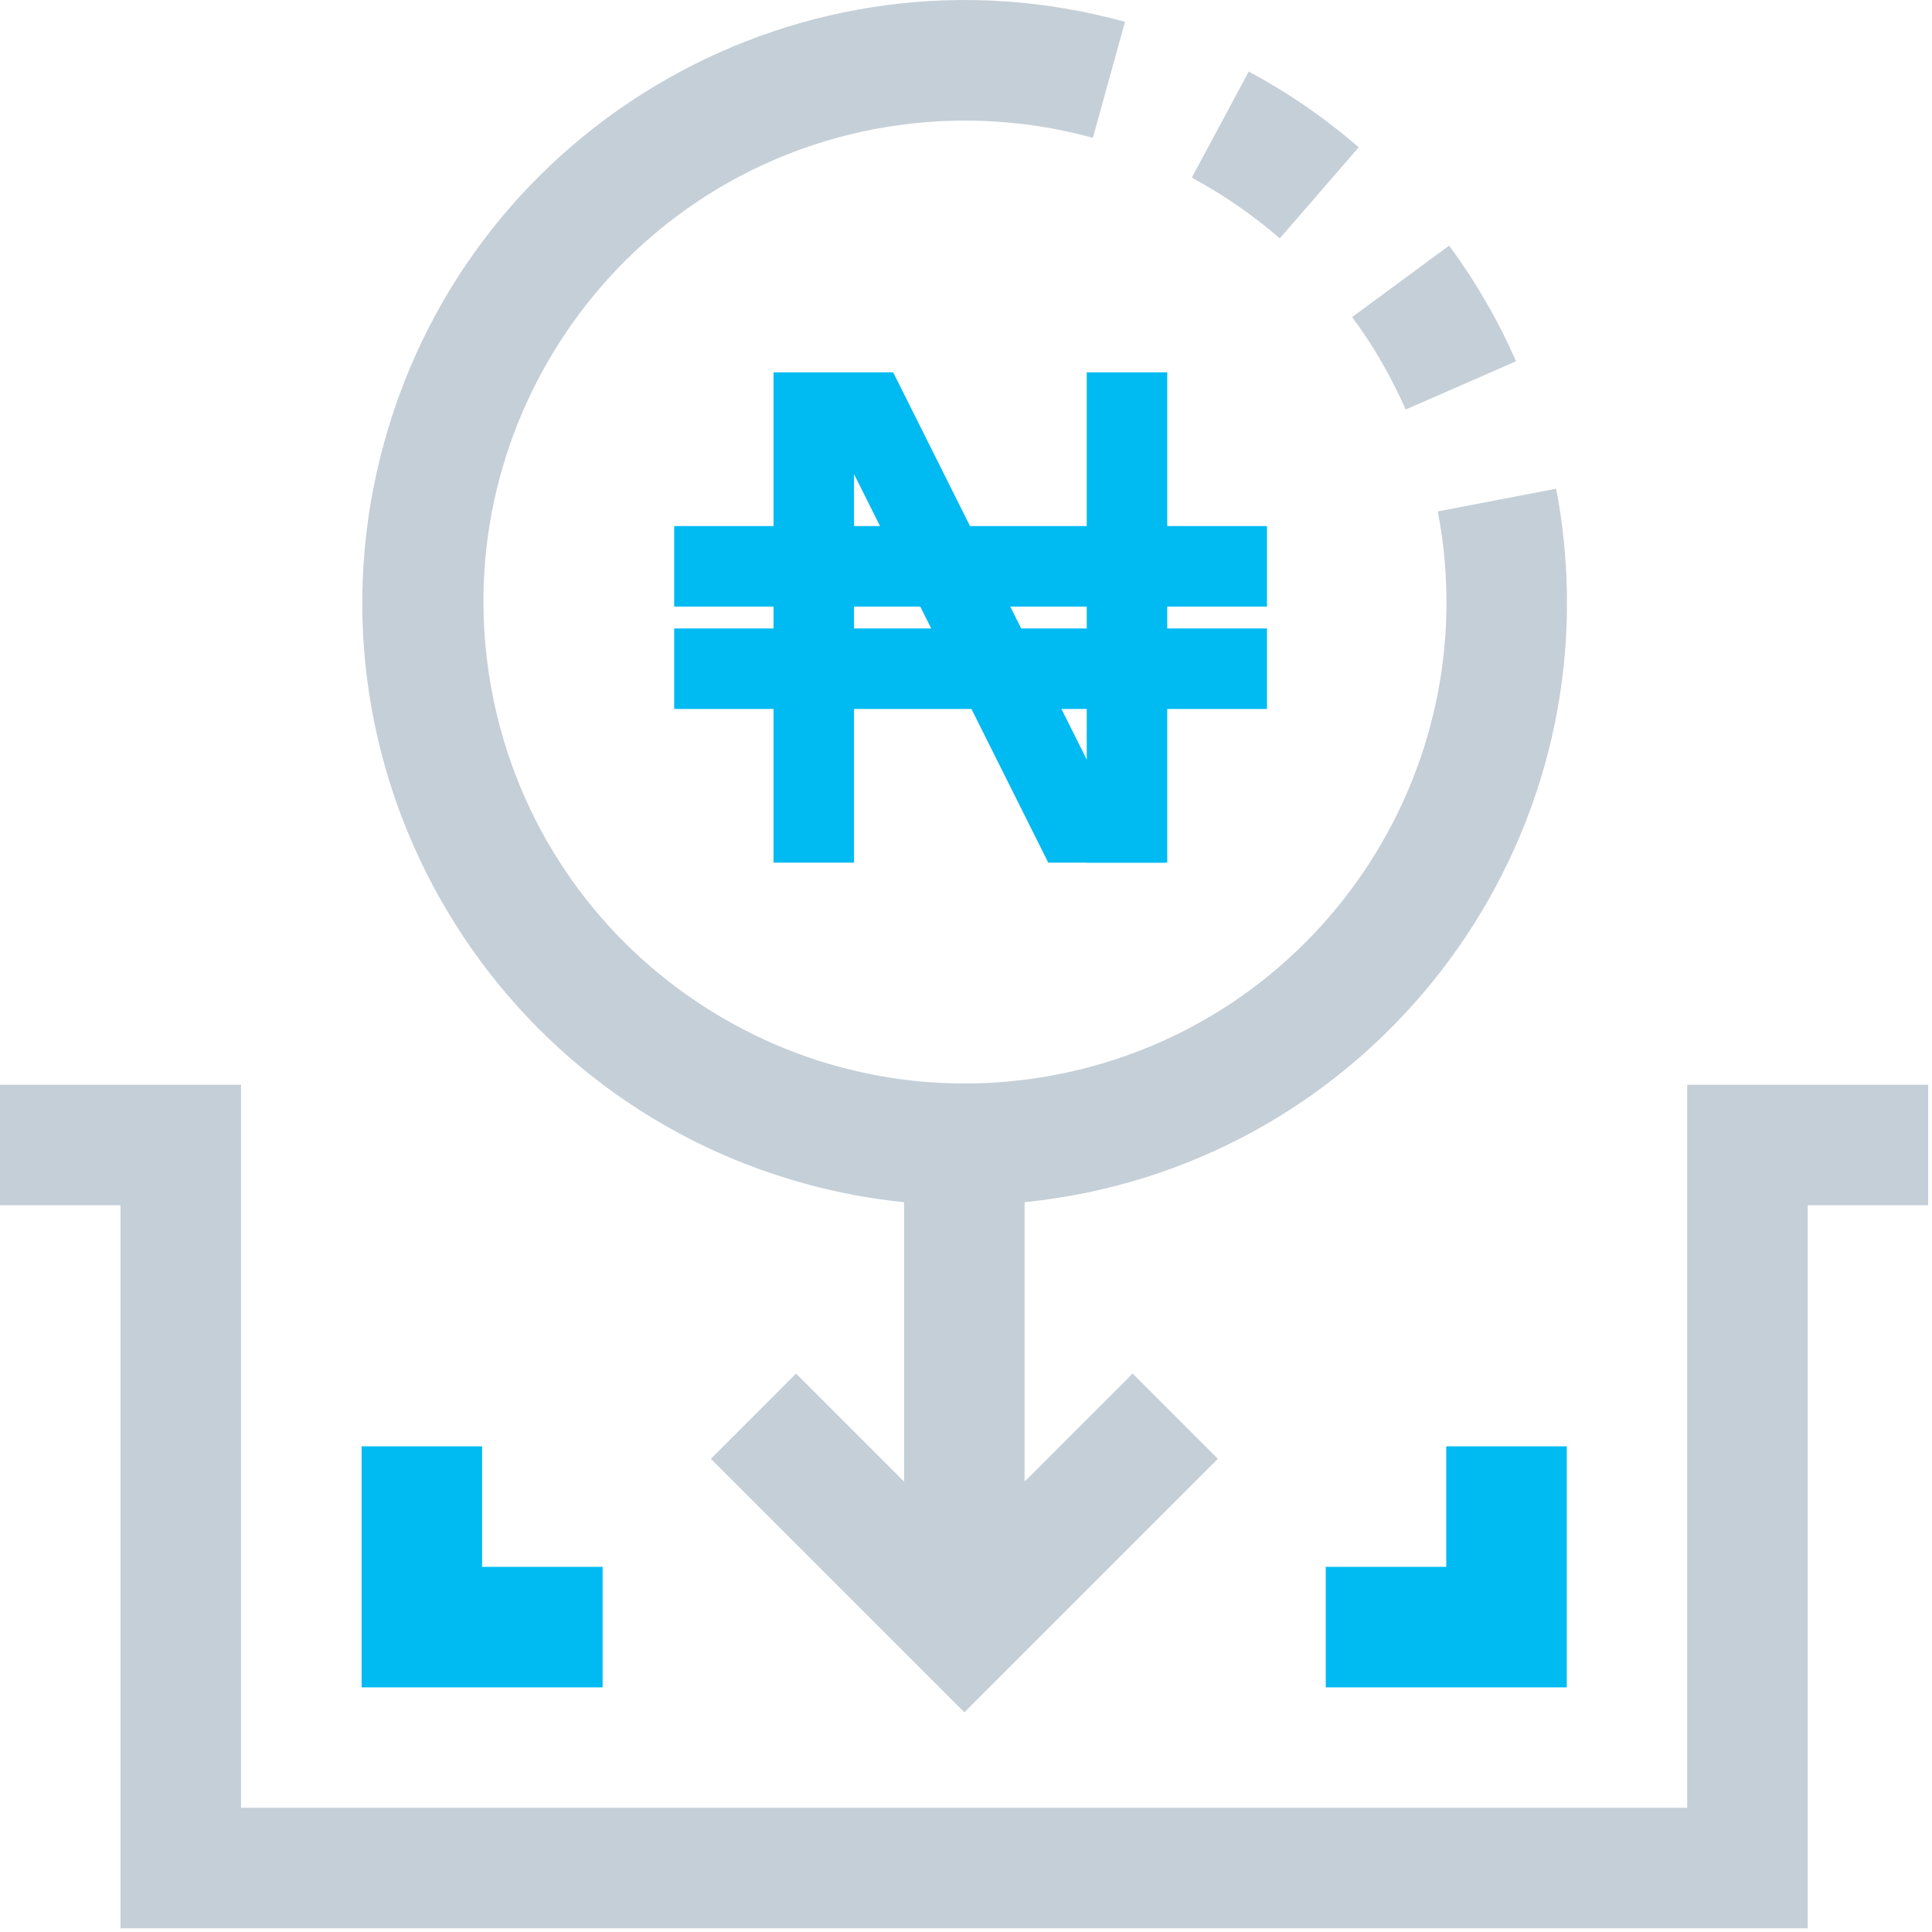 <svg width="24" height="24" viewBox="0 0 24 24" fill="none" xmlns="http://www.w3.org/2000/svg">
<path d="M20.959 13.475V22.457H2.994V13.475H0V14.972H1.497V23.954H22.456V14.972H23.953V13.475H20.959Z" fill="#C5CFD8"/>
<path d="M10 14.704C10.403 14.815 10.815 14.892 11.231 14.934V18.405L9.889 17.063L8.831 18.122L11.98 21.271L15.129 18.122L14.07 17.063L12.728 18.405V14.934C16.845 14.518 19.844 10.843 19.427 6.726C19.405 6.507 19.373 6.288 19.331 6.071L17.861 6.353C18.482 9.597 16.356 12.731 13.112 13.352C9.868 13.973 6.734 11.847 6.113 8.603C5.492 5.359 7.618 2.225 10.862 1.604C11.763 1.432 12.691 1.469 13.576 1.712L13.975 0.271C9.989 -0.827 5.868 1.514 4.771 5.5C3.673 9.486 6.014 13.607 10 14.704Z" fill="#C5CFD8"/>
<path d="M16.878 1.83C16.459 1.466 16.001 1.151 15.512 0.889L14.805 2.207C15.196 2.417 15.562 2.67 15.898 2.961L16.878 1.83Z" fill="#C5CFD8"/>
<path d="M17.462 5.087L18.833 4.488C18.61 3.98 18.331 3.498 18.002 3.051L16.797 3.939C17.061 4.295 17.283 4.681 17.462 5.087Z" fill="#C5CFD8"/>
<path d="M7.486 19.464H5.989V17.967H4.492V20.961H7.486V19.464Z" fill="#00BAF2"/>
<path d="M16.469 19.464V20.961H19.463V17.967H17.966V19.464H16.469Z" fill="#00BAF2"/>
<path d="M8.875 7.035H15.239" stroke="#00BAF2" stroke-linecap="square"/>
<path d="M8.875 8.307H15.239" stroke="#00BAF2" stroke-linecap="square"/>
<path d="M13.967 10.216H13.331L10.786 5.125H10.109V10.216" stroke="#00BAF2" stroke-linecap="square"/>
<path d="M14 10.216V5.125" stroke="#00BAF2" stroke-linecap="square"/>
</svg>

